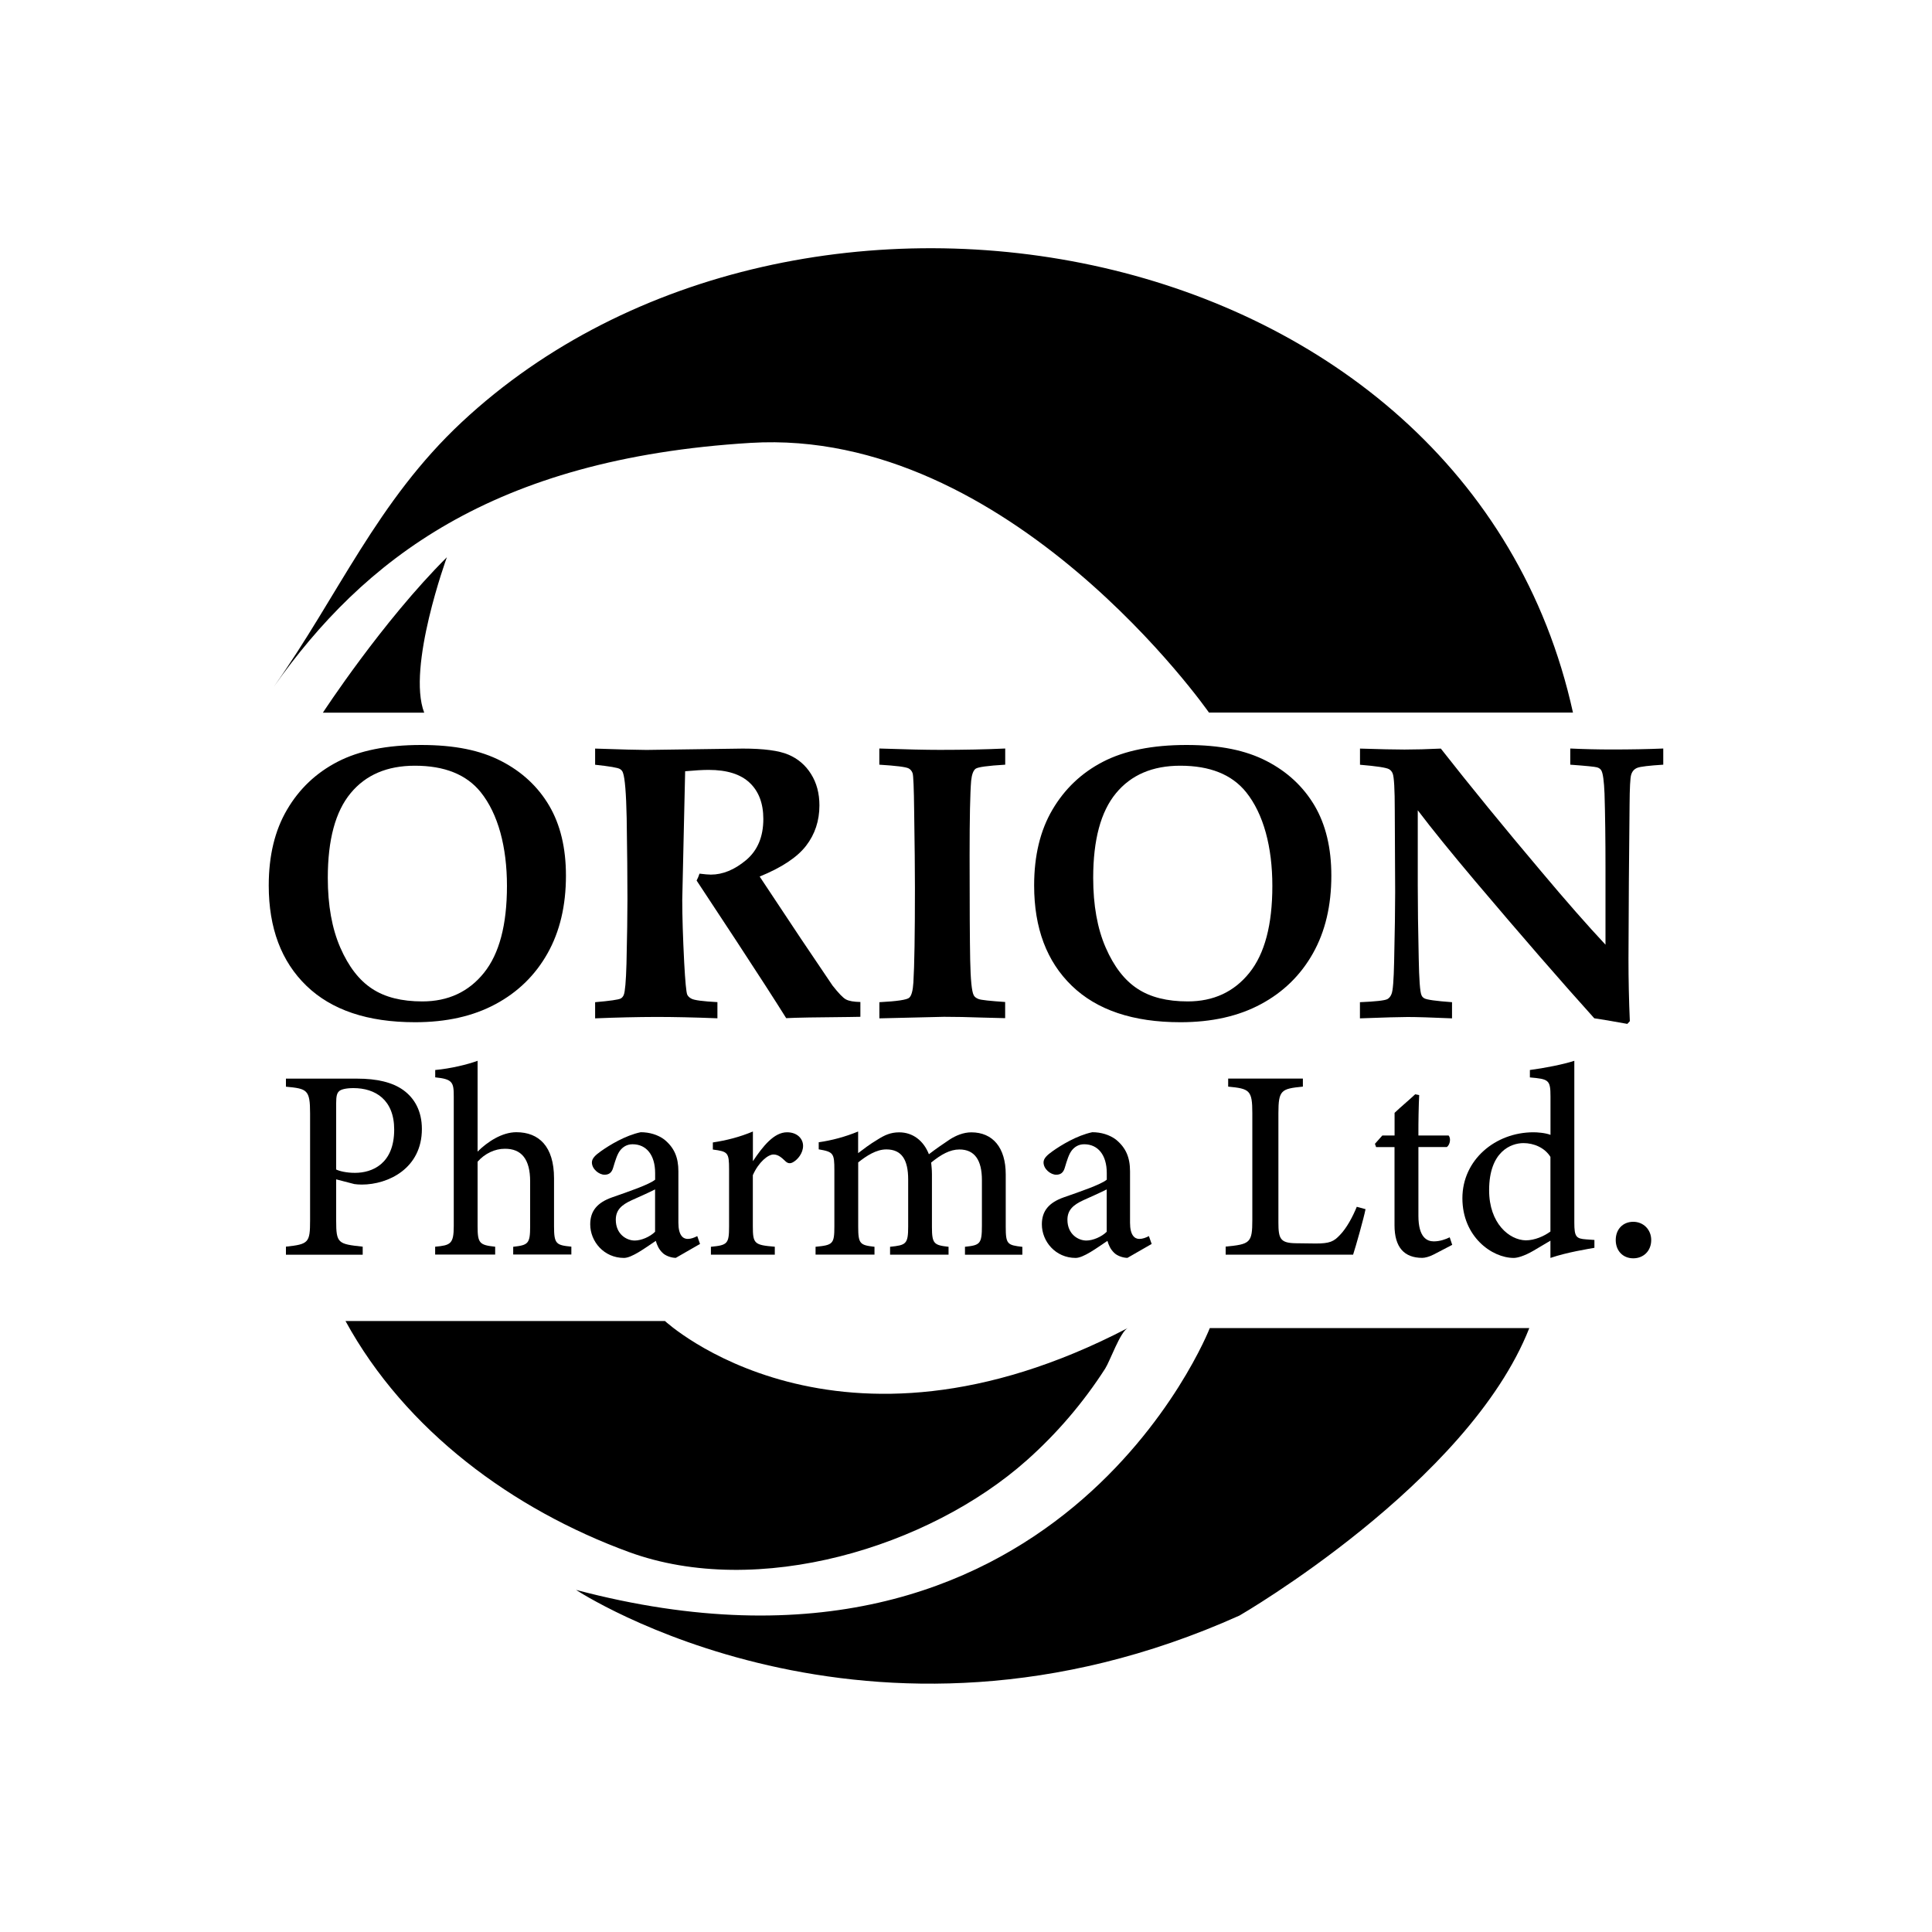 <?xml version="1.0" encoding="UTF-8"?>
<svg id="Layer_1" xmlns="http://www.w3.org/2000/svg" viewBox="0 0 300 280" height='100' width='100'>
  <path d="M42.55,96.59c9.97-14.08,15.99-28.75,29.15-41.04C123.81,6.89,227.65,25.21,244.25,100.65h-56.52s-30.91-44.32-71.16-41.88c-40.27,2.45-60.2,18.3-74.02,37.82Z"/>
  <path d="M50.14,100.66s9.21-14.13,19.25-24.13c0,0-6.24,17.08-3.52,24.13h-15.73Z"/>
  <path d="M103.27,195.14s26.57,24.67,71.84,1.08c-1.17.61-2.76,5.14-3.49,6.28-3.38,5.27-7.5,10.09-12.18,14.25-15.17,13.5-41.74,21.58-61.78,14.25-18.01-6.59-34.7-18.84-44.01-35.87h49.62Z"/>
  <path d="M187.86,196.22s-23.59,60.45-98.41,40.66c0,0,45.27,29.92,103.02,3.98,0,0,35.51-20.52,45-44.64h-49.61Z"/>
  <g>
    <path d="M64.44,148.73c-7.34,0-12.96-1.89-16.86-5.66s-5.85-8.96-5.85-15.57c0-4.62.94-8.54,2.84-11.77,1.89-3.23,4.51-5.72,7.86-7.45,3.35-1.73,7.67-2.6,12.94-2.6s9.22.83,12.45,2.49c3.22,1.66,5.71,3.97,7.45,6.92,1.74,2.96,2.61,6.58,2.61,10.88,0,4.66-.95,8.68-2.86,12.07s-4.6,6.02-8.07,7.88c-3.49,1.88-7.65,2.81-12.51,2.81ZM65.58,145.5c4,0,7.19-1.48,9.57-4.44s3.57-7.45,3.57-13.49-1.36-11.19-4.09-14.58c-2.21-2.73-5.61-4.09-10.21-4.09-4.3,0-7.63,1.42-9.98,4.27-2.36,2.85-3.54,7.23-3.54,13.14,0,4.26.65,7.87,1.94,10.83,1.29,2.96,2.94,5.09,4.94,6.39,1.99,1.32,4.59,1.97,7.8,1.97Z"/>
    <path d="M92.41,148.13v-2.51c2.31-.2,3.63-.39,3.97-.57.22-.12.38-.31.48-.57.2-.48.34-2.09.42-4.83.1-4.26.15-7.61.15-10.06,0-3.3-.04-7.5-.12-12.6-.08-3.8-.27-6.13-.57-6.98-.08-.26-.24-.46-.48-.6-.32-.2-1.6-.42-3.85-.66v-2.51c4.12.14,6.78.21,7.97.21l14.95-.21c3.24,0,5.61.31,7.09.94s2.66,1.63,3.52,3.01c.87,1.38,1.3,3.01,1.3,4.87,0,2.38-.69,4.48-2.07,6.27s-3.79,3.39-7.21,4.78l6.36,9.58,4.95,7.34c.94,1.19,1.63,1.92,2.09,2.16.46.25,1.2.38,2.24.4v2.3l-1.76.03c-5.05.04-8.31.1-9.76.18-1.73-2.77-4.32-6.78-7.76-12.03l-6.15-9.34c.18-.34.33-.7.45-1.07.8.1,1.38.15,1.76.15,1.85,0,3.67-.75,5.46-2.24,1.79-1.5,2.69-3.63,2.69-6.4,0-2.41-.71-4.29-2.12-5.62-1.42-1.34-3.54-2-6.37-2-.9,0-2.11.07-3.65.21l-.2,8.81-.25,11.17c0,2.53.1,5.77.3,9.71.16,2.97.32,4.63.47,4.99.12.26.34.47.65.63.42.24,1.76.42,4.04.54v2.51c-3.58-.14-6.75-.21-9.51-.21-2.94.01-6.1.08-9.48.22Z"/>
    <path d="M136.55,148.13v-2.51c2.73-.14,4.27-.37,4.63-.69s.57-1.1.65-2.36c.16-2.63.24-7.52.24-14.69,0-2.75-.04-6.73-.12-11.94-.04-3.56-.12-5.52-.24-5.87-.12-.35-.33-.6-.63-.76-.44-.22-1.95-.41-4.54-.57v-2.51c4.1.14,7.23.21,9.4.21,3.74,0,7.12-.07,10.15-.21v2.51c-2.72.16-4.26.37-4.61.64s-.58.89-.68,1.86c-.16,1.91-.24,5.78-.24,11.61,0,7.76.03,13.17.09,16.22.06,3.05.24,4.87.54,5.45.12.26.37.46.76.61s1.76.3,4.13.46v2.51l-3.52-.09c-2.23-.08-4.22-.12-5.97-.12l-10.04.24Z"/>
    <path d="M183.29,148.73c-7.34,0-12.96-1.89-16.86-5.66s-5.85-8.96-5.85-15.57c0-4.62.94-8.54,2.84-11.77s4.51-5.72,7.86-7.45c3.35-1.73,7.67-2.6,12.94-2.6s9.22.83,12.45,2.49c3.22,1.66,5.7,3.97,7.45,6.92,1.74,2.96,2.61,6.58,2.61,10.88,0,4.66-.95,8.68-2.86,12.07s-4.6,6.02-8.07,7.88c-3.49,1.88-7.65,2.81-12.51,2.81ZM184.43,145.5c4,0,7.19-1.48,9.57-4.44s3.57-7.45,3.57-13.49-1.36-11.19-4.09-14.58c-2.21-2.73-5.61-4.09-10.21-4.09-4.3,0-7.63,1.42-9.98,4.27-2.36,2.85-3.54,7.23-3.54,13.14,0,4.26.65,7.87,1.94,10.83,1.29,2.96,2.94,5.09,4.94,6.39,1.99,1.32,4.6,1.97,7.8,1.97Z"/>
    <path d="M211.17,148.13v-2.51c2.43-.1,3.85-.26,4.27-.48.28-.16.49-.42.63-.78.22-.48.35-2.16.41-5.04.11-4.78.16-8.38.16-10.8l-.06-12.63c0-3.34-.11-5.27-.33-5.79-.12-.3-.31-.52-.56-.66-.4-.24-1.9-.47-4.51-.69v-2.51c3.11.1,5.41.15,6.91.15,1.65,0,3.53-.05,5.64-.15,4.6,5.86,9.79,12.22,15.59,19.08,3.85,4.59,7.18,8.38,9.98,11.37v-11.85c0-4.49-.05-8.36-.15-11.61-.08-1.93-.24-3.12-.48-3.56-.12-.24-.34-.41-.66-.51s-1.71-.24-4.18-.42v-2.51c2.16.1,4.32.15,6.46.15,2.94,0,5.6-.05,7.98-.15v2.51c-2.22.14-3.55.3-4.01.48-.26.1-.46.24-.62.42-.16.18-.28.41-.36.69-.14.48-.22,2.01-.24,4.6l-.11,11.94-.06,12.03c0,3.22.07,6.45.21,9.67l-.39.42c-2.42-.44-4.13-.73-5.13-.87-5.11-5.67-11.29-12.78-18.54-21.35-3.66-4.34-6.62-7.98-8.87-10.95v11.6c0,3.16.05,6.97.15,11.42.06,3.28.2,5.17.42,5.67.08.22.23.39.45.51.38.22,1.81.42,4.3.6v2.51c-3.21-.14-5.51-.21-6.9-.21-1.15,0-3.61.07-7.4.21Z"/>
  </g>
  <g>
    <path d="M55.45,157.49c3.05,0,5.47.55,7.19,1.79,1.72,1.25,2.87,3.23,2.87,6.03,0,6.13-5.24,8.63-9.33,8.63-.46,0-.9-.04-1.16-.08l-2.82-.73v6.41c0,3.53.29,3.63,4.12,4.04v1.25h-11.92v-1.25c3.53-.38,3.75-.61,3.75-4.11v-16.58c0-3.7-.46-3.84-3.75-4.15v-1.25h11.05ZM52.2,171.6c.5.25,1.59.52,2.92.52,2.66,0,6.09-1.38,6.09-6.72,0-4.64-2.94-6.44-6.33-6.44-1.16,0-1.97.21-2.23.49-.33.29-.45.78-.45,1.82,0,0,0,10.33,0,10.33Z"/>
    <path d="M79.69,184.82v-1.22c2.33-.26,2.63-.48,2.63-3.17v-6.99c0-3.44-1.35-5.09-3.95-5.06-1.49,0-3.07.71-4.21,2.01v10.03c0,2.65.31,2.91,2.73,3.17v1.22h-9.32v-1.22c2.37-.22,2.89-.41,2.89-3.2v-20.12c0-2.18-.15-2.71-2.88-2.98v-1.14c2.38-.22,4.98-.84,6.58-1.43v14.1c1.51-1.5,3.77-3.01,6.02-3.01,3.49,0,5.85,2.19,5.85,7.16v7.45c0,2.75.33,2.93,2.69,3.16v1.22h-9.03v.02Z"/>
    <path d="M104.94,185.32c-.72,0-1.65-.34-2.09-.81-.55-.54-.81-1.13-1.02-1.83-1.67,1.12-3.73,2.65-4.94,2.65-3.1,0-5.24-2.54-5.24-5.22,0-2.09,1.11-3.38,3.41-4.19,2.55-.89,5.73-1.97,6.67-2.74v-1.02c0-2.84-1.38-4.48-3.5-4.48-.92,0-1.51.44-1.92.94-.47.6-.74,1.51-1.11,2.74-.23.76-.66,1.05-1.33,1.05-.85,0-1.96-.87-1.96-1.91,0-.62.54-1.13,1.4-1.74,1.34-.95,3.79-2.45,6.18-2.95,1.34,0,2.66.38,3.68,1.15,1.53,1.26,2.17,2.75,2.17,4.93v7.97c0,1.95.71,2.52,1.45,2.52.49,0,1.01-.19,1.48-.44l.43,1.22-3.76,2.16ZM101.72,174.69c-.89.46-2.69,1.26-3.63,1.68-1.55.71-2.47,1.5-2.47,3.03,0,2.25,1.67,3.23,2.94,3.23,1,0,2.35-.56,3.16-1.36,0-1.97,0-4.6,0-6.58Z"/>
    <path d="M120.32,184.82h-9.93v-1.22c2.57-.25,2.82-.46,2.82-3.16v-8.83c0-2.66-.17-2.8-2.52-3.11v-1.1c2.16-.33,4.13-.83,6.22-1.7v4.61c1.55-2.32,3.27-4.49,5.3-4.49,1.56,0,2.49.98,2.49,2.11s-.82,2.13-1.56,2.54c-.45.25-.8.18-1.13-.11-.65-.62-1.16-1.09-1.91-1.09-.84,0-2.3,1.17-3.2,3.21v7.92c0,2.73.23,2.93,3.41,3.19v1.23h0Z"/>
    <path d="M149.84,184.82v-1.22c2.34-.25,2.63-.42,2.63-3.3v-7.07c0-3.07-1.12-4.74-3.49-4.74-1.46,0-2.84.77-4.39,2.03.04.5.12,1.03.12,1.8v8.22c0,2.6.33,2.81,2.58,3.06v1.22h-9.08v-1.22c2.47-.25,2.81-.41,2.81-3.13v-7.31c0-3.09-1.01-4.68-3.39-4.68-1.57,0-3.09,1-4.37,2.02v9.97c0,2.7.29,2.87,2.53,3.13v1.22h-9.15v-1.22c2.69-.26,2.92-.43,2.92-3.16v-8.74c0-2.63-.15-2.84-2.43-3.23v-1.1c2.04-.29,4.1-.84,6.12-1.67v3.36c.89-.67,1.75-1.35,3.01-2.1,1.1-.7,2.04-1.13,3.37-1.13,2.08,0,3.77,1.26,4.61,3.4,1.15-.89,2.2-1.59,3.25-2.3.92-.59,2.1-1.1,3.33-1.1,3.35,0,5.35,2.38,5.35,6.53v8.12c0,2.73.25,2.86,2.58,3.13v1.22h-8.91Z"/>
    <path d="M175.07,185.32c-.72,0-1.65-.34-2.09-.81-.55-.54-.81-1.13-1.02-1.83-1.67,1.12-3.73,2.65-4.94,2.65-3.1,0-5.24-2.54-5.24-5.22,0-2.09,1.11-3.38,3.41-4.19,2.55-.89,5.73-1.97,6.67-2.74v-1.02c0-2.84-1.39-4.48-3.5-4.48-.92,0-1.51.44-1.92.94-.47.6-.74,1.51-1.11,2.74-.23.76-.66,1.05-1.33,1.05-.85,0-1.96-.87-1.96-1.91,0-.62.54-1.13,1.4-1.74,1.34-.95,3.79-2.45,6.17-2.95,1.34,0,2.66.38,3.68,1.15,1.53,1.26,2.18,2.75,2.18,4.93v7.97c0,1.95.71,2.52,1.45,2.52.49,0,1.01-.19,1.48-.44l.43,1.22-3.76,2.16ZM171.85,174.69c-.9.46-2.69,1.26-3.63,1.68-1.54.71-2.47,1.5-2.47,3.03,0,2.25,1.67,3.23,2.94,3.23,1,0,2.35-.56,3.16-1.36v-6.58Z"/>
    <path d="M212.04,177.76c-.27,1.39-1.51,5.78-1.93,7.06h-19.79v-1.25c3.8-.36,4.14-.58,4.14-4.15v-16.57c0-3.57-.42-3.8-3.75-4.12v-1.25h11.6v1.25c-3.35.33-3.8.52-3.8,4.12v16.97c0,2.52.29,3.19,2.67,3.23.05,0,2.88.04,3.12.04,2.19,0,2.82-.3,3.8-1.36,1.01-1.05,1.93-2.75,2.58-4.34l1.36.37Z"/>
    <path d="M222.64,184.79c-.71.37-1.39.53-1.79.53-2.79,0-4.31-1.62-4.31-5.06v-12.14h-2.86l-.18-.51,1.15-1.29h1.9v-3.52c.91-.87,2.28-2.01,3.2-2.88l.62.13c-.08,1.65-.13,4.05-.12,6.27h4.69c.38.42.24,1.41-.27,1.79h-4.42v10.68c0,3.38,1.35,3.97,2.39,3.97.96,0,1.85-.33,2.47-.63l.39,1.17-2.86,1.49Z"/>
    <path d="M247.58,183.76c-.91.17-4.19.67-6.83,1.57v-2.68c-.76.47-1.84,1.07-2.6,1.54-1.56.91-2.6,1.14-3.1,1.14-3.4,0-7.97-3.31-7.97-9.27s5.12-10.24,11.03-10.24c.54,0,1.8.07,2.65.4v-5.94c0-2.61-.28-2.72-3.2-2.98v-1.15c2.22-.29,5.25-.88,6.9-1.43v25.14c0,2.2.29,2.48,1.85,2.59l1.27.09v1.22h0ZM240.75,169.64c-.88-1.42-2.56-2.14-4.19-2.14-1.89,0-5.33,1.26-5.33,7.32,0,5.16,3.14,7.73,5.69,7.78,1.38,0,2.84-.64,3.83-1.37v-11.59Z"/>
    <path d="M253.61,185.39c-1.6,0-2.72-1.16-2.72-2.84s1.12-2.83,2.72-2.83,2.79,1.23,2.79,2.83c0,1.68-1.18,2.84-2.79,2.84Z"/>
  </g>
</svg>
